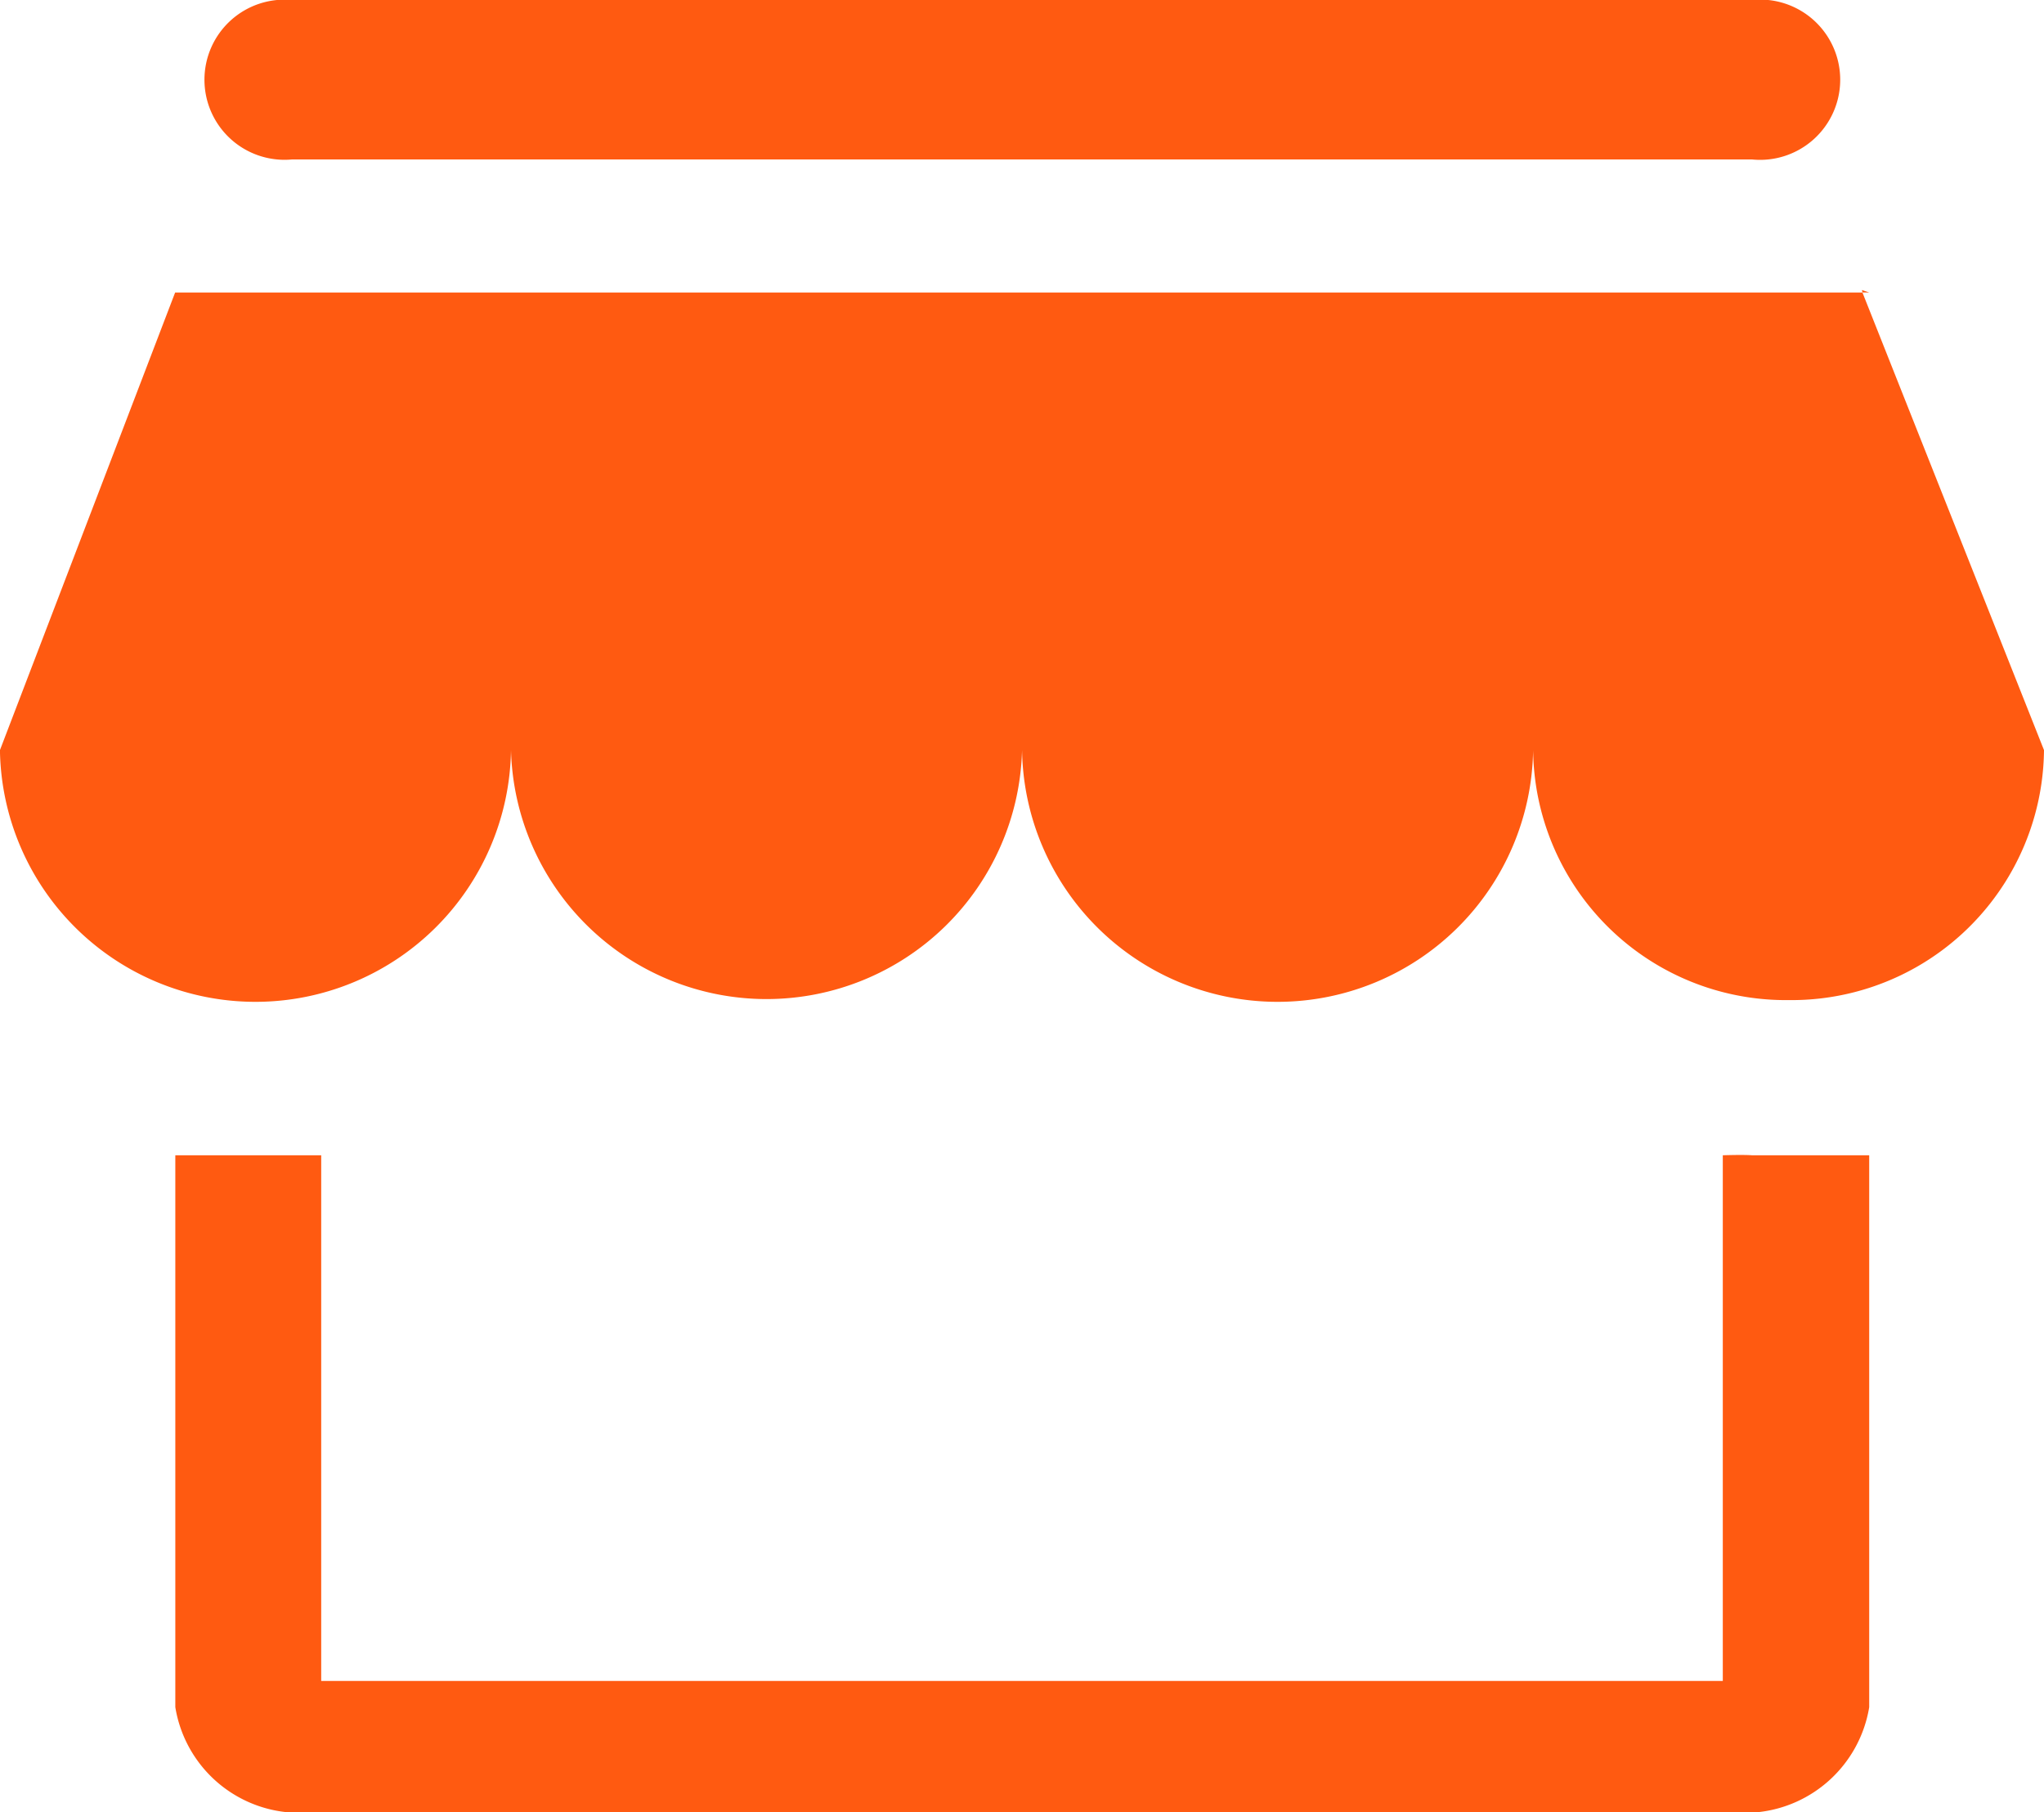 <svg xmlns="http://www.w3.org/2000/svg" width="35" height="31.031" viewBox="0 0 35 31.031">
<defs>
    <style>
      .cls-1 {
        fill: #ff5a11;
        fill-rule: evenodd;
      }
    </style>
  </defs>
  <path id="形状_3" data-name="形状 3" class="cls-1" d="M60.628,169.123a4.328,4.328,0,0,1-4.376-4.28,4.376,4.376,0,0,1-8.751,0,4.377,4.377,0,0,1-8.751,0,4.376,4.376,0,0,1-8.751,0l3-7.835H61.891L65,164.843a4.323,4.323,0,0,1-4.372,4.28h0Zm1.254-12.157,0.124,0.041H61.893l-0.011-.041h0ZM60,154.73H35A1.371,1.371,0,1,1,35,152H60a1.372,1.372,0,1,1,0,2.73h0ZM35.5,171.78v9h24v-9s0.341-.012.5,0h2.007v9.449a2.161,2.161,0,0,1-1.925,1.8H34.927a2.155,2.155,0,0,1-1.925-1.8V171.78h2.5Zm0,0" transform="translate(-30 -152)"/>
</svg>
